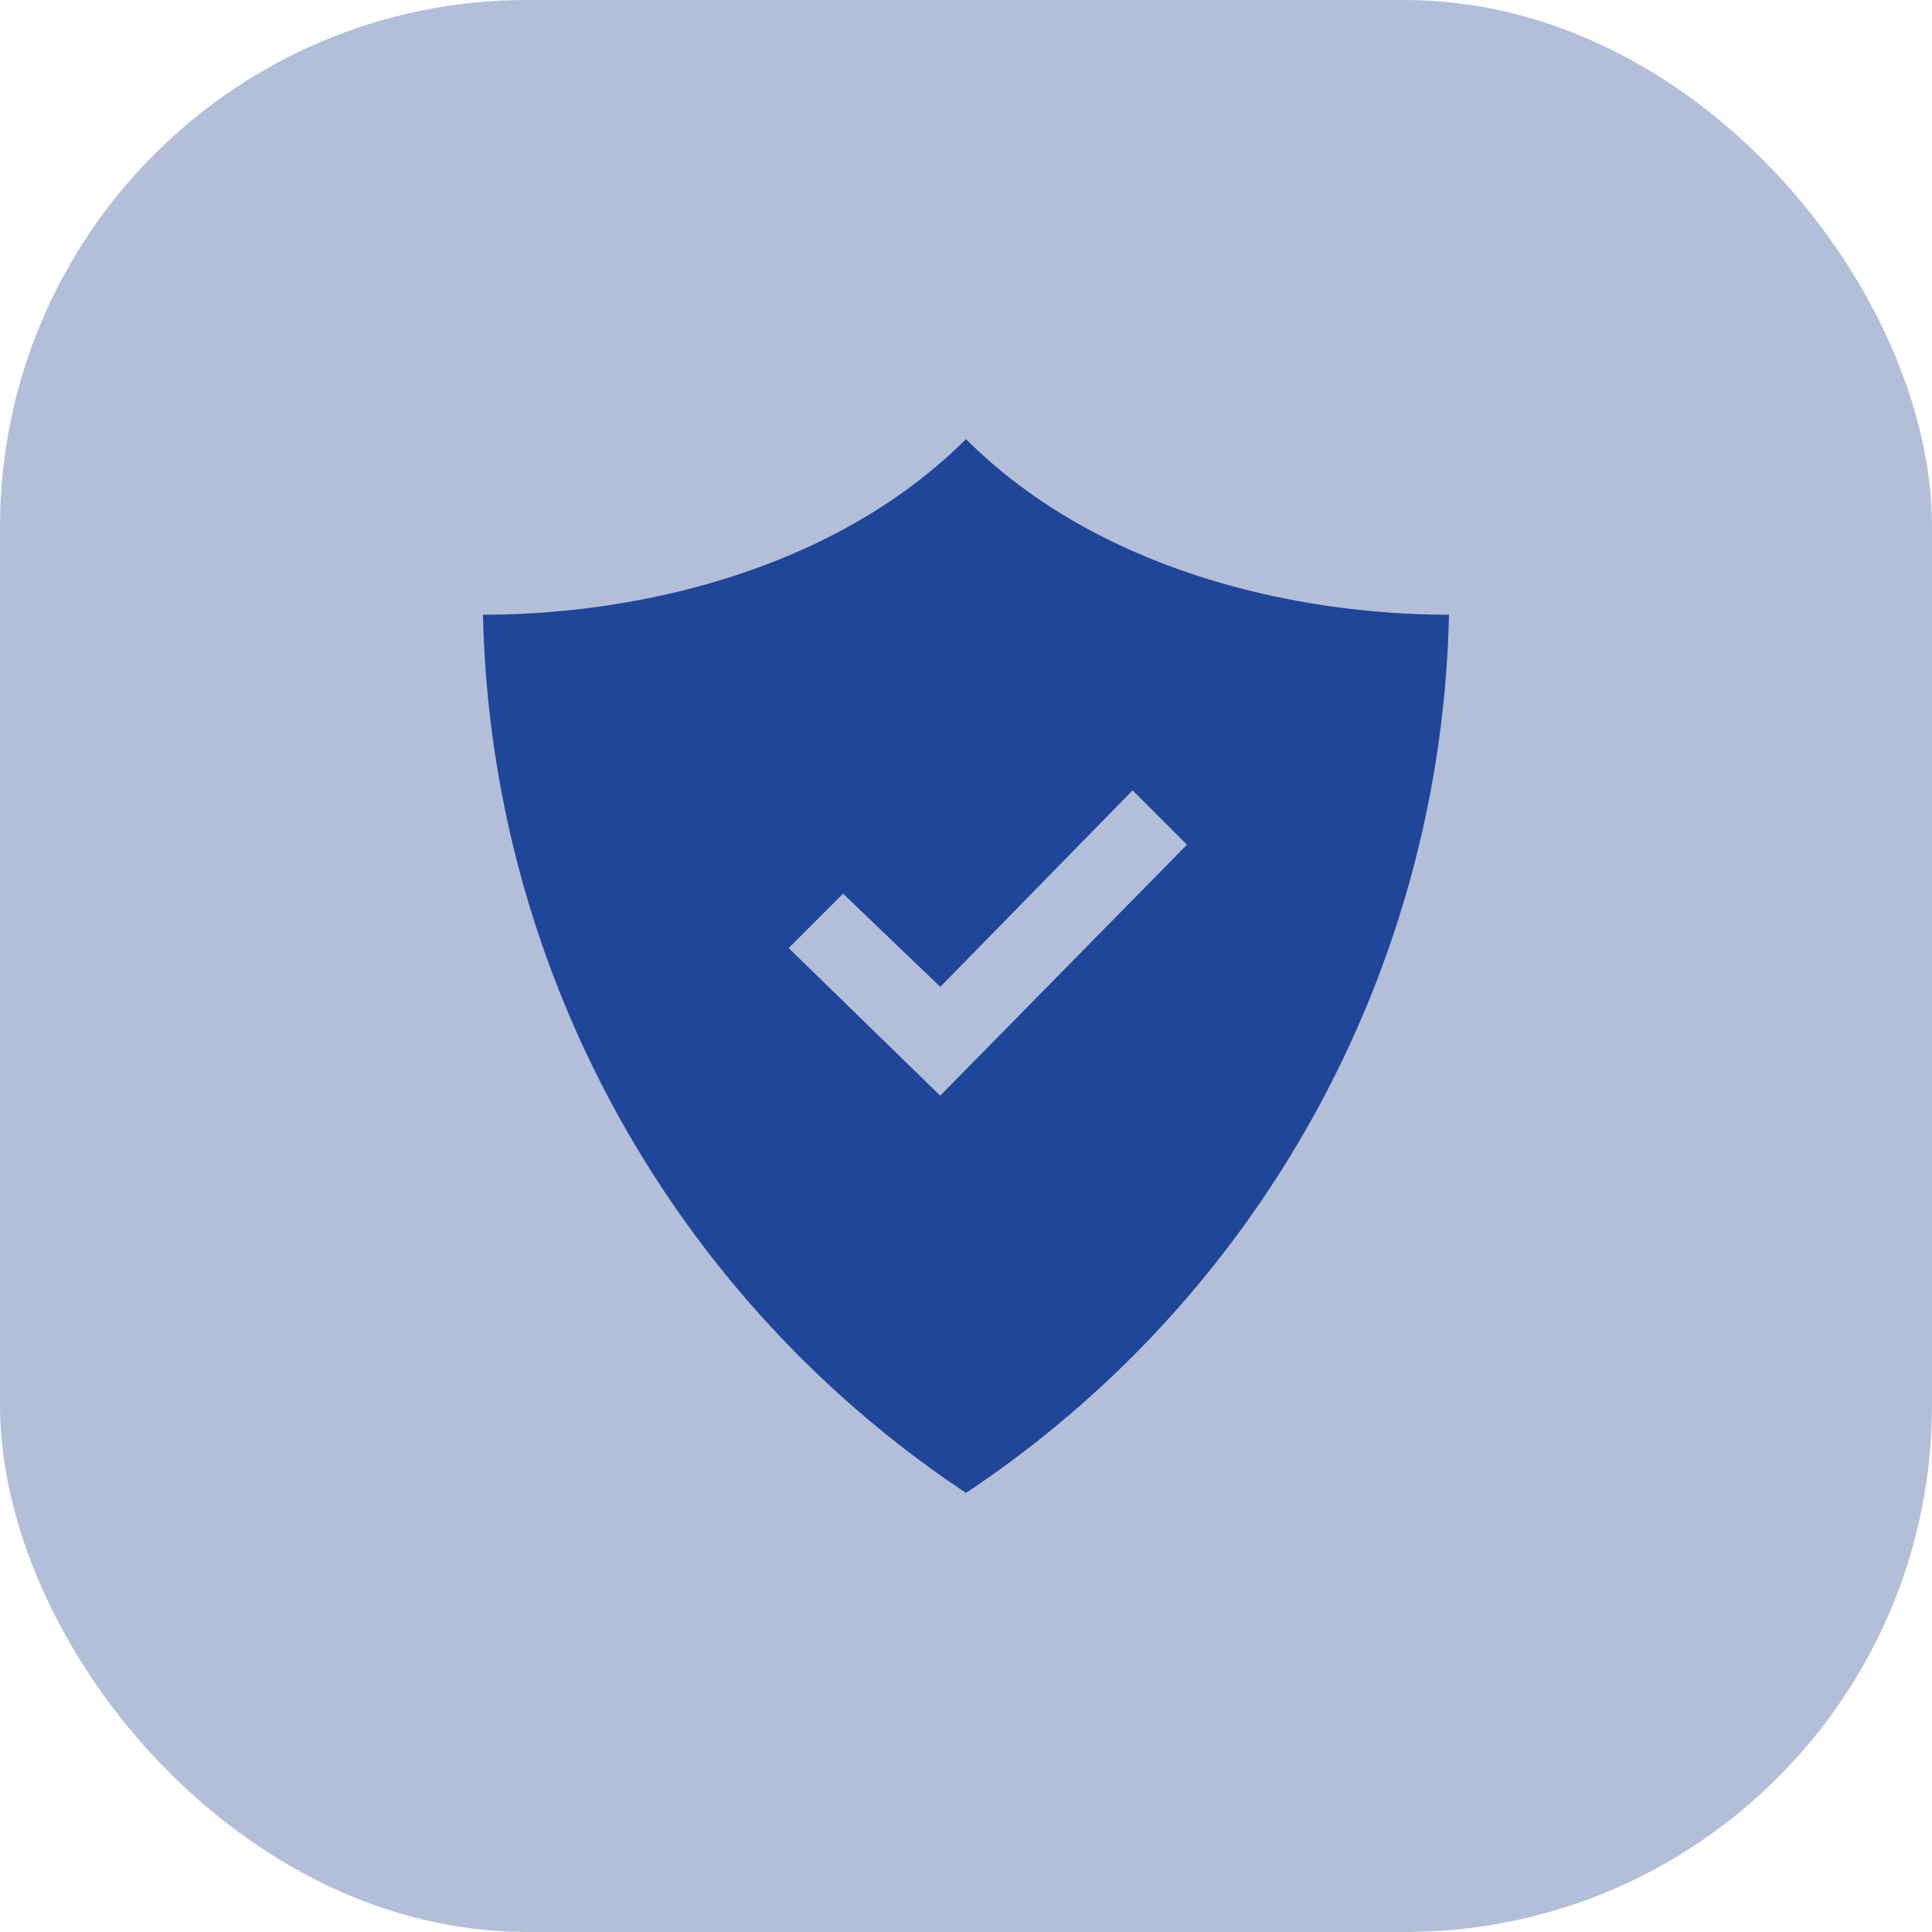 <svg id="polis" xmlns="http://www.w3.org/2000/svg" width="44" height="44" viewBox="0 0 44 44">
  <rect id="Rectangle_102" data-name="Rectangle 102" width="44" height="44" rx="12" fill="#b3bfd9"/>
  <path id="iconmonstr-shield-11" d="M12,0C9,2.995,4.514,4,1,4A24.662,24.662,0,0,0,12,24,24.664,24.664,0,0,0,23,4C19.485,4,14.994,2.995,12,0Zm-.587,14.953L7.961,11.591,9.2,10.352l2.215,2.123L15.794,8l1.238,1.238-5.619,5.715Z" transform="translate(10 10)" fill="#1f4699"/>
</svg>
